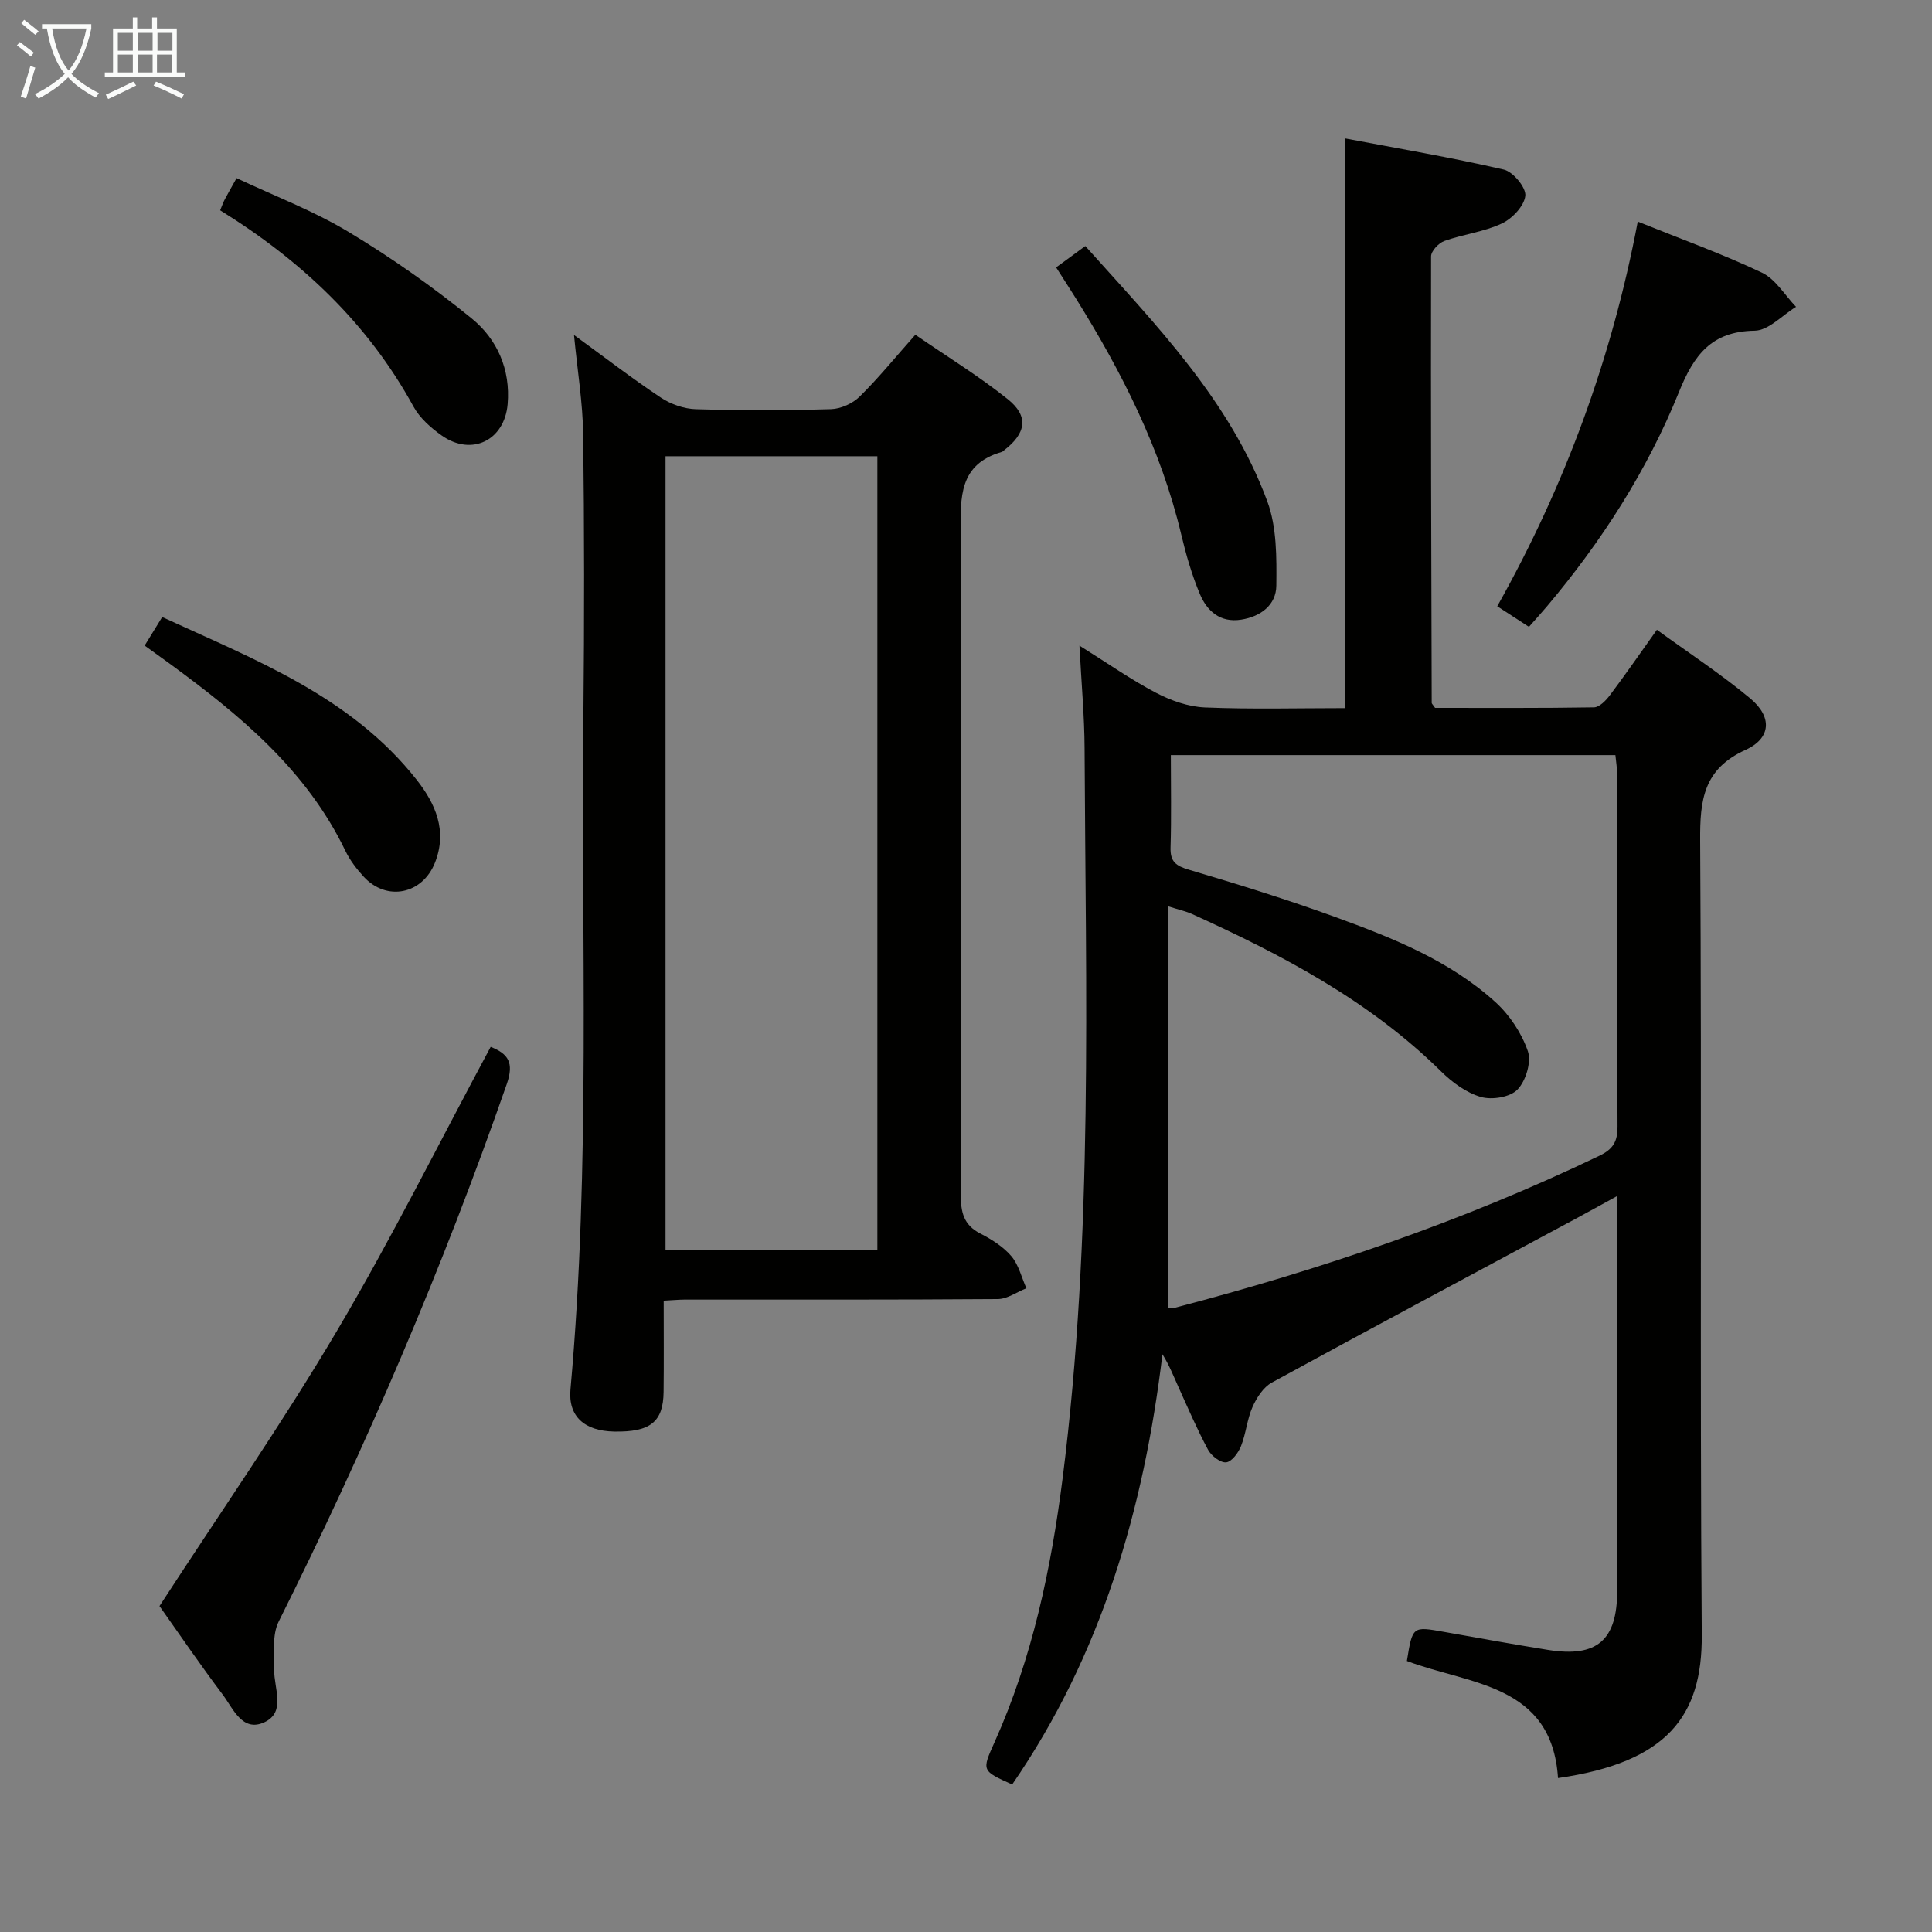 <svg enable-background="new 0 0 400 400" viewBox="0 0 400 400" xmlns="http://www.w3.org/2000/svg"><rect x="0" y="0" width="400" height="400" fill="#808080" stroke="none"/><g fill="#010100"><path d="m322.57 368.13c-1.28-19.59-18.37-19.33-31.29-24.24 1.17-7.21 1.16-7.19 7.66-6.03 7.19 1.28 14.38 2.58 21.59 3.74 10.11 1.62 14.29-2 14.29-12.23 0-25.33 0-50.66 0-75.99 0-1.62 0-3.25 0-5.76-3.35 1.84-6.03 3.33-8.73 4.78-20.94 11.26-41.92 22.45-62.79 33.86-1.75.96-3.13 3.13-3.98 5.04-1.13 2.55-1.34 5.48-2.38 8.09-.55 1.39-1.91 3.24-3.07 3.37-1.17.13-3.07-1.34-3.75-2.59-2.27-4.23-4.17-8.65-6.15-13.03-1-2.21-1.87-4.48-3.3-6.75-3.86 32.09-12.67 62.28-31.11 89.07-6.31-2.84-6.31-2.84-3.68-8.69 7.84-17.45 11.73-35.89 14.13-54.77 6.37-50.23 4.76-100.69 4.54-151.1-.03-6.62-.65-13.24-1.06-21.23 5.89 3.68 10.7 7.07 15.86 9.77 3.08 1.61 6.7 2.89 10.12 3.03 9.62.4 19.27.14 29.03.14 0-39.34 0-78.21 0-117.95 10.93 2.07 21.96 3.94 32.84 6.45 1.92.44 4.64 3.72 4.46 5.42-.23 2.12-2.71 4.74-4.88 5.75-3.71 1.74-7.98 2.22-11.88 3.61-1.18.42-2.75 2.09-2.75 3.19-.07 30.82.04 61.64.13 92.46 0 .13.17.26.7 1.02 10.67 0 21.79.07 32.9-.11 1.12-.02 2.47-1.42 3.29-2.51 3.19-4.24 6.21-8.61 9.73-13.55 6.6 4.8 13.25 9.15 19.32 14.2 4.58 3.81 4.38 8.24-.97 10.67-8.71 3.96-9.45 10.36-9.39 18.78.35 54.83-.07 109.66.33 164.48.12 16.72-7.09 26.36-29.76 29.61zm-80.7-97.33c.32 0 .84.11 1.3-.02 30.25-7.91 59.74-17.93 87.98-31.5 2.87-1.38 3.75-2.99 3.74-6.04-.11-24.31-.06-48.63-.08-72.94 0-1.28-.23-2.56-.36-3.96-30.69 0-61.08 0-92.04 0 0 6.56.13 12.85-.06 19.14-.09 2.94 1.13 3.8 3.84 4.6 10.16 3.01 20.3 6.16 30.26 9.78 11.86 4.32 23.69 9 33.2 17.65 2.93 2.67 5.4 6.41 6.68 10.14.76 2.24-.43 6.15-2.16 7.94-1.52 1.58-5.29 2.19-7.58 1.52-3.01-.87-5.93-3.02-8.23-5.29-14.84-14.64-32.89-24.11-51.58-32.59-1.24-.56-2.6-.85-4.91-1.58z"/><path d="m137.41 269.29c0 6.62.05 12.75-.02 18.89-.07 6.24-2.77 8.35-10.25 8.21-6.12-.12-9.54-3.13-9.03-8.74 4.2-46.51 2.19-93.13 2.68-139.71.2-19.32.19-38.64-.05-57.95-.08-6.54-1.17-13.07-1.9-20.63 6.48 4.72 12.11 9.06 18.01 12.98 2.06 1.36 4.78 2.31 7.23 2.38 9.32.27 18.65.26 27.97-.01 2.03-.06 4.47-1.16 5.92-2.59 3.9-3.83 7.36-8.11 11.54-12.81 6.5 4.47 13.13 8.53 19.15 13.35 4.41 3.53 3.79 7.08-.84 10.62-.13.1-.25.25-.4.29-8.89 2.54-8.57 9.38-8.53 16.77.2 45.63.14 91.27.03 136.9-.01 3.64.52 6.36 4.06 8.16 2.34 1.2 4.74 2.72 6.41 4.68 1.52 1.8 2.11 4.39 3.11 6.64-1.97.78-3.94 2.22-5.92 2.24-21.65.16-43.3.1-64.95.11-1.16.01-2.31.12-4.22.22zm44.24-10.51c0-54.97 0-109.5 0-164.32-14.69 0-29.1 0-43.86 0v164.32z"/><path d="m33.02 332.52c12.6-19.4 25.33-37.69 36.65-56.82 11.32-19.12 21.23-39.08 31.92-58.96 3.6 1.44 4.89 3.22 3.34 7.68-13.29 38.16-29.18 75.19-47.24 111.33-1.39 2.79-.87 6.63-.92 9.98-.07 3.81 2.5 8.72-2.02 10.84-4.57 2.14-6.48-2.84-8.64-5.72-4.7-6.23-9.09-12.68-13.09-18.33z"/><path d="m339.08 45.88c8.85 3.57 17.46 6.66 25.69 10.56 2.84 1.34 4.75 4.67 7.08 7.09-2.85 1.73-5.69 4.9-8.57 4.94-8.98.13-12.58 5.05-15.66 12.67-6.57 16.27-16.02 30.96-27.34 44.4-1.17 1.38-2.39 2.72-3.73 4.24-2.32-1.5-4.39-2.85-6.56-4.26 14.02-24.95 23.73-51.34 29.09-79.64z"/><path d="m218.66 55.36c2.15-1.57 3.99-2.92 6.04-4.42 14.62 16.32 29.97 31.98 37.69 52.88 1.97 5.33 1.92 11.6 1.86 17.43-.04 3.98-3.2 6.4-7.27 7.04-4.37.69-7.1-1.8-8.58-5.35-1.65-3.94-2.85-8.12-3.84-12.29-4.21-17.67-12.28-33.59-21.81-48.87-1.23-1.97-2.49-3.91-4.09-6.42z"/><path d="m29.95 133.66c1.29-2.11 2.33-3.79 3.63-5.91 19.2 8.85 39.05 16.39 52.68 33.69 3.91 4.97 6.38 10.54 3.82 17.11-2.59 6.63-10.06 8.16-14.83 2.91-1.44-1.58-2.8-3.36-3.73-5.28-8.08-16.81-21.9-28.18-36.49-38.85-1.61-1.17-3.22-2.32-5.08-3.67z"/><path d="m45.58 43.54c.45-1.09.66-1.71.97-2.28.61-1.16 1.27-2.3 2.43-4.38 7.81 3.68 15.88 6.74 23.16 11.12 8.9 5.35 17.49 11.39 25.54 17.95 5.25 4.28 8.04 10.53 7.42 17.74-.65 7.49-7.44 10.84-13.63 6.49-2.26-1.59-4.56-3.63-5.86-6-9.44-17.23-23.17-30.19-40.03-40.64z"/></g><path d="m6.4 11.7c-1-.8-1.9-1.6-2.9-2.3l.6-.7c.9.7 1.9 1.4 2.9 2.2zm-2.1 8.3c.7-2.1 1.4-4.2 2-6.4.2.1.6.3 1 .4-.7 2.3-1.3 4.4-1.9 6.4zm3-12.8c-1.1-.9-2.1-1.7-2.9-2.4l.6-.7c1 .8 2 1.5 3 2.4zm1.4-1.3v-.9h10.2v.9c-.9 4.2-2.3 7.3-4.1 9.4 1.3 1.4 3.2 2.7 5.7 4-.2.2-.4.5-.7.9-2.5-1.4-4.4-2.7-5.7-4.2-1.4 1.5-3.5 3-6.1 4.4 0 0 0 0-.1-.1-.3-.4-.5-.7-.7-.8 2.7-1.3 4.7-2.8 6.2-4.2-1.8-2.2-3-5.3-3.7-9.4zm9.2 0h-7.1c.6 3.8 1.7 6.7 3.4 8.7 1.7-2 2.9-4.8 3.7-8.7z" fill="#fafbfa"/><path d="m31.6 3.6h.9v2.3h4.1v9.1h1.7v.9h-16.6v-.9h1.7v-9.1h4.1v-2.3h.9v2.3h3.1v-2.3zm-4 13.3.6.8c-1.9.9-3.8 1.9-5.8 2.8-.2-.3-.3-.6-.5-.9 2-.9 3.9-1.8 5.7-2.7zm-3.2-10.1v3.7h3.1v-3.7zm0 4.5v3.7h3.1v-3.7zm4.1-4.5v3.7h3.1v-3.7zm0 4.5v3.7h3.1v-3.7zm9.1 9.1c-2.1-1.1-4.1-2-5.8-2.7l.5-.8c2.2.9 4.1 1.8 5.8 2.6zm-1.9-13.6h-3.1v3.7h3.1zm-3.2 4.5v3.7h3.1v-3.7z" fill="#fafbfa"/></svg>
